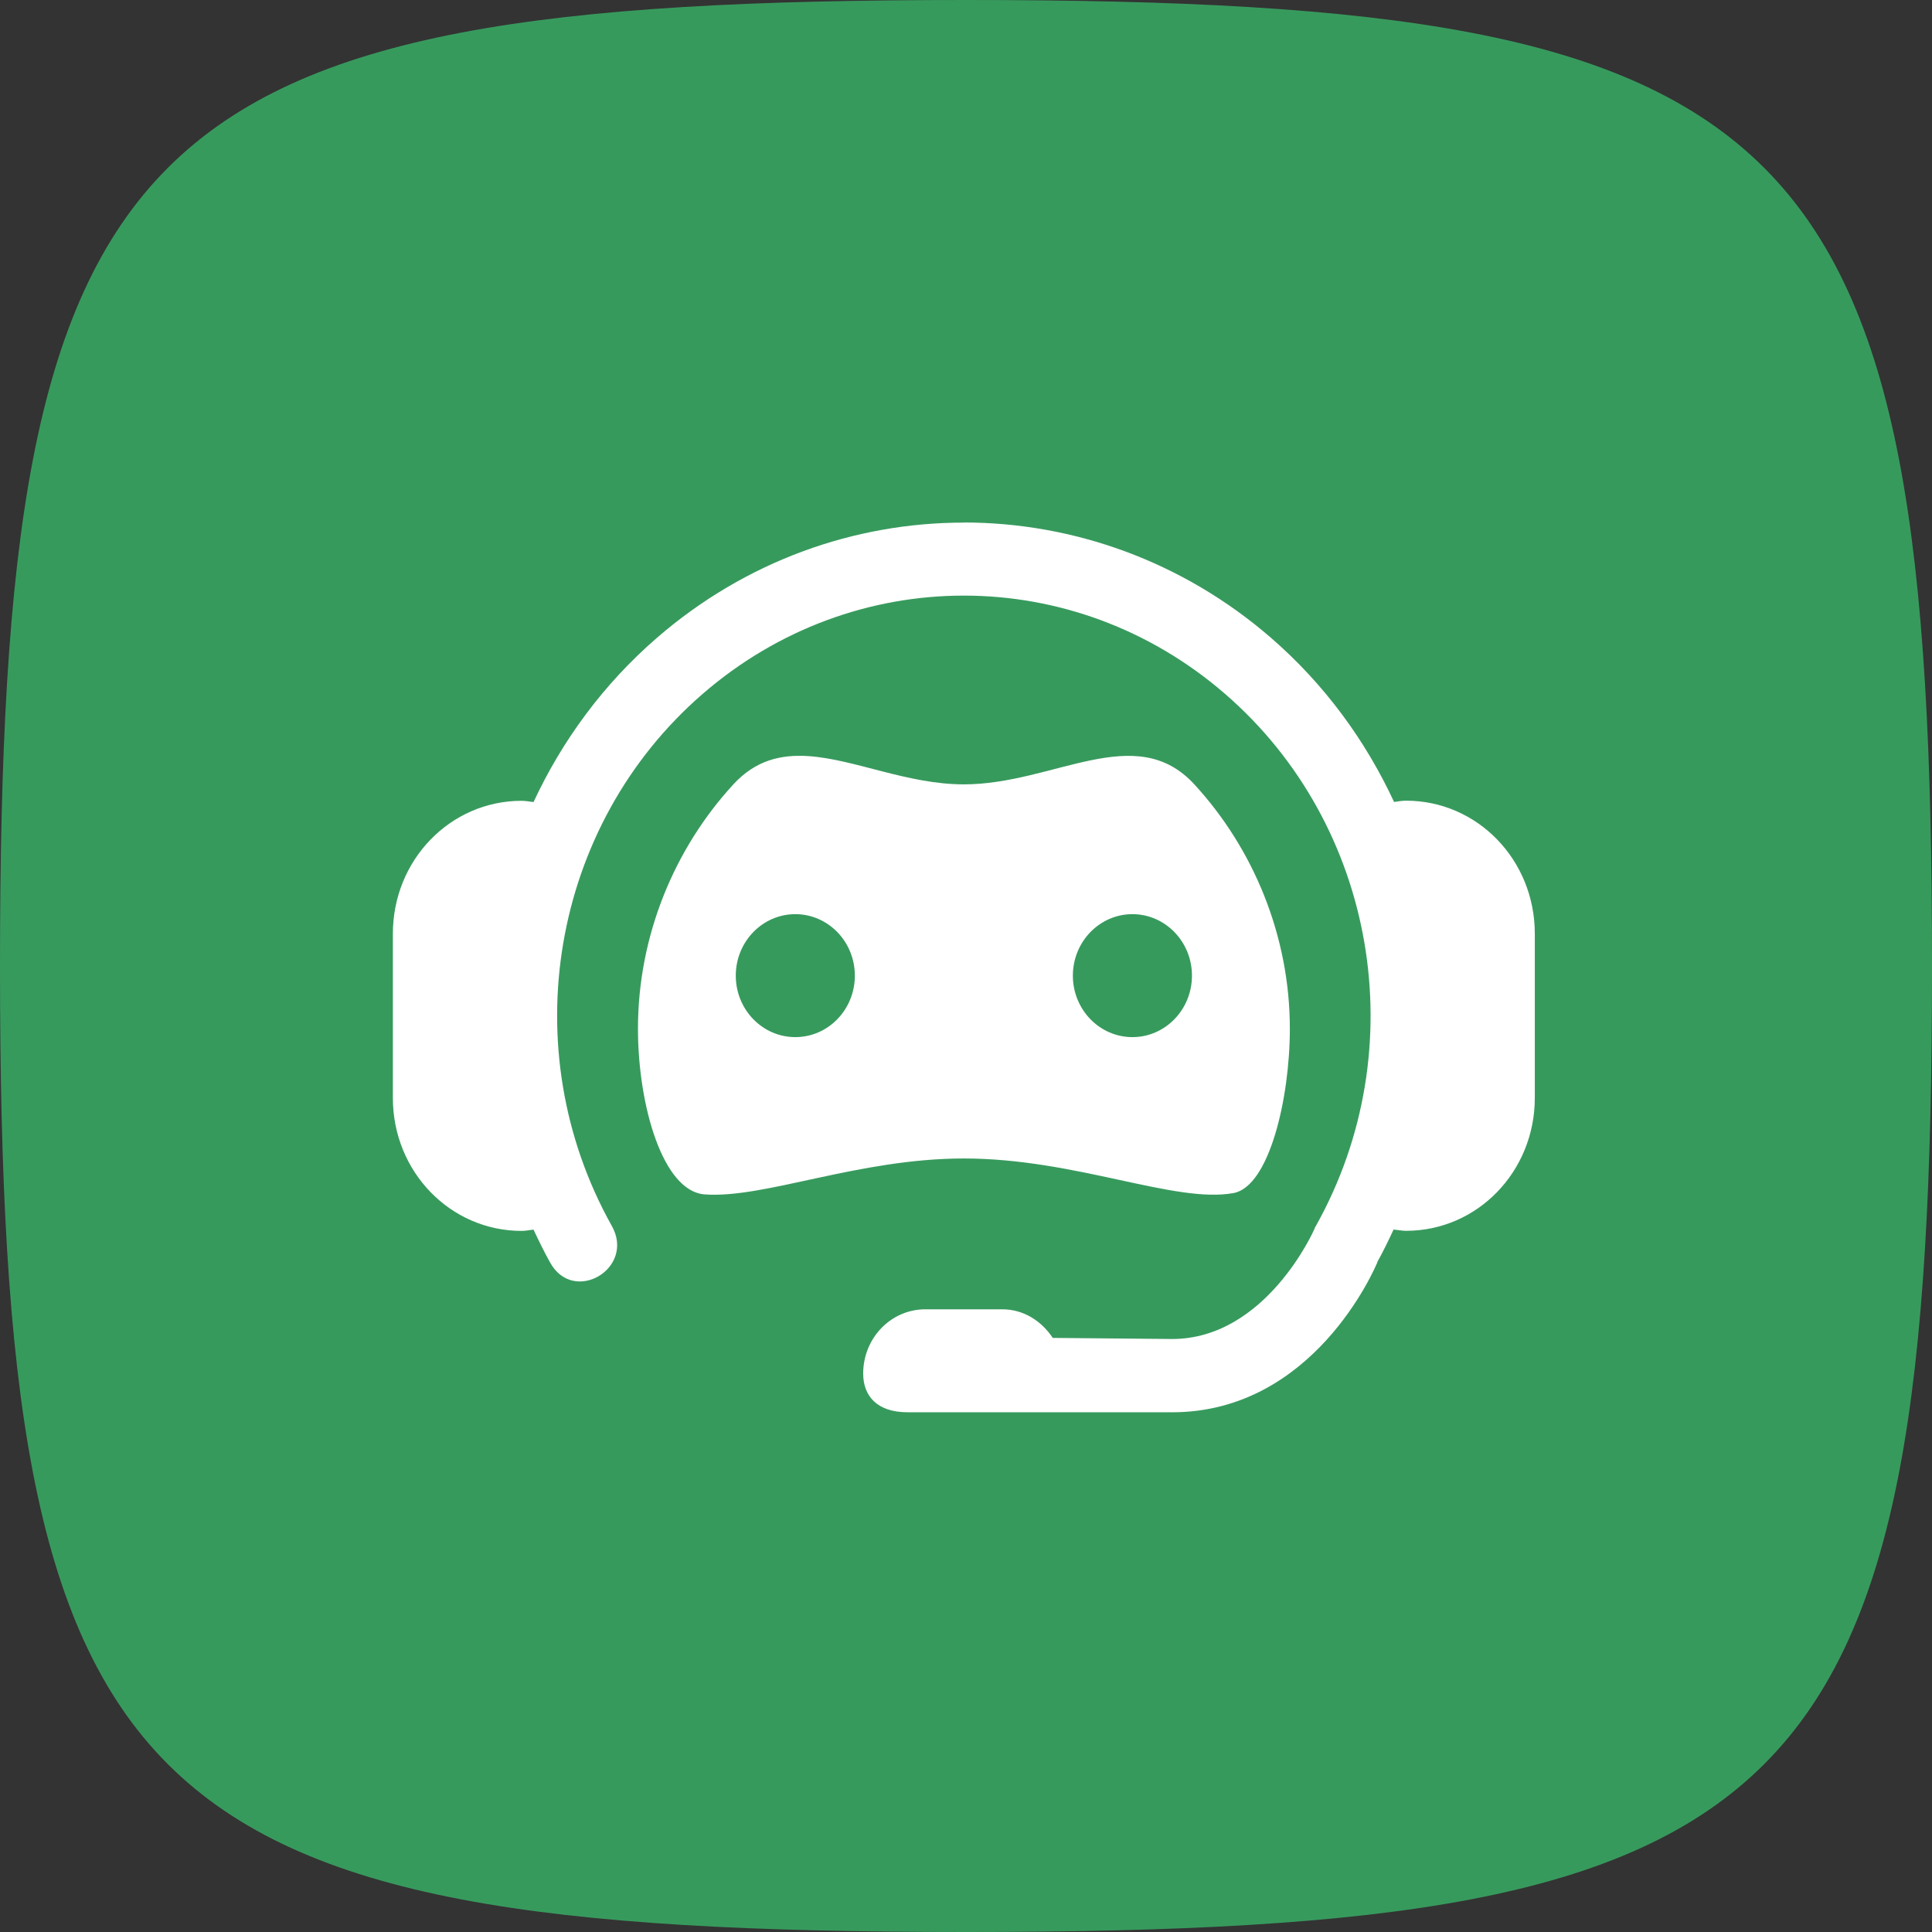 <?xml version="1.0" encoding="UTF-8" standalone="no"?>
<!DOCTYPE svg PUBLIC "-//W3C//DTD SVG 1.1//EN" "http://www.w3.org/Graphics/SVG/1.1/DTD/svg11.dtd">
<svg width="100%" height="100%" viewBox="0 0 40 40" version="1.1" xmlns="http://www.w3.org/2000/svg" xmlns:xlink="http://www.w3.org/1999/xlink" xml:space="preserve" xmlns:serif="http://www.serif.com/" style="fill-rule:evenodd;clip-rule:evenodd;stroke-linejoin:round;stroke-miterlimit:2;">
    <rect x="0" y="0" width="40" height="40" fill="#333333" stroke="none"/>
    <g transform="matrix(1,0,0,1,-2503.38,-60)">
        <g transform="matrix(1,0,0,1,2068.38,0)">
            <g transform="matrix(1,0,0,1,435,60)">
                <path d="M0,20C0,2.6 2.6,0 20,0C37.4,0 40,2.6 40,20C40,37.4 37.4,40 20,40C2.6,40 0,37.4 0,20" style="fill:rgb(55,154,93);fill-rule:nonzero;"/>
            </g>
            <g id="rect6094-5-9" transform="matrix(0.553,0,0,0.571,399.441,-116.275)">
                <path d="M100.381,327.662C96.294,327.662 92.215,329.056 88.894,331.842C86.895,333.52 85.35,335.561 84.277,337.795C84.129,337.781 83.984,337.749 83.831,337.749C81.161,337.749 79.011,339.899 79.011,342.568L79.011,348.525C79.011,351.195 81.161,353.344 83.831,353.344C83.984,353.344 84.129,353.311 84.277,353.298C84.47,353.696 84.668,354.091 84.892,354.48C85.768,356.043 88.108,354.705 87.204,353.157C83.505,346.75 84.938,338.631 90.605,333.876C96.272,329.12 104.504,329.12 110.172,333.876C115.839,338.631 117.271,346.75 113.572,353.157L113.532,353.224L113.506,353.29C113.506,353.29 111.709,357.264 108.181,357.264L103.716,357.224C103.297,356.613 102.627,356.187 101.826,356.187L98.948,356.187C97.657,356.187 96.619,357.229 96.619,358.519C96.619,359.316 97.124,359.92 98.28,359.92L108.181,359.921C113.475,359.921 115.765,354.724 115.869,354.483L115.869,354.469C116.091,354.084 116.287,353.689 116.477,353.294C116.633,353.308 116.785,353.341 116.945,353.341C119.615,353.341 121.764,351.191 121.764,348.521L121.764,342.565C121.764,339.895 119.615,337.745 116.945,337.745C116.791,337.745 116.645,337.771 116.495,337.792C115.424,335.557 113.884,333.516 111.885,331.838C108.564,329.052 104.468,327.658 100.38,327.658L100.381,327.662ZM94.573,336.129C93.535,336.062 92.587,336.281 91.759,337.153C89.551,339.478 88.187,342.642 88.187,346.012C88.187,348.792 89.116,351.907 90.681,352.02C92.91,352.183 96.428,350.718 100.388,350.718C104.585,350.718 108.288,352.361 110.484,351.972C111.815,351.737 112.593,348.556 112.593,346.012C112.593,342.642 111.226,339.478 109.017,337.153C106.809,334.828 103.758,337.153 100.388,337.153C98.282,337.153 96.302,336.243 94.573,336.129ZM94.078,341.859C95.309,341.86 96.307,342.858 96.307,344.089C96.307,345.32 95.309,346.318 94.078,346.318C92.847,346.318 91.849,345.32 91.849,344.089C91.849,342.858 92.847,341.86 94.078,341.859ZM106.699,341.859C107.93,341.86 108.928,342.858 108.928,344.089C108.928,345.32 107.93,346.318 106.699,346.318C105.468,346.318 104.47,345.32 104.469,344.089C104.47,342.858 105.468,341.86 106.699,341.859Z" style="fill:white;"/>
            </g>
        </g>
    </g>
</svg>

